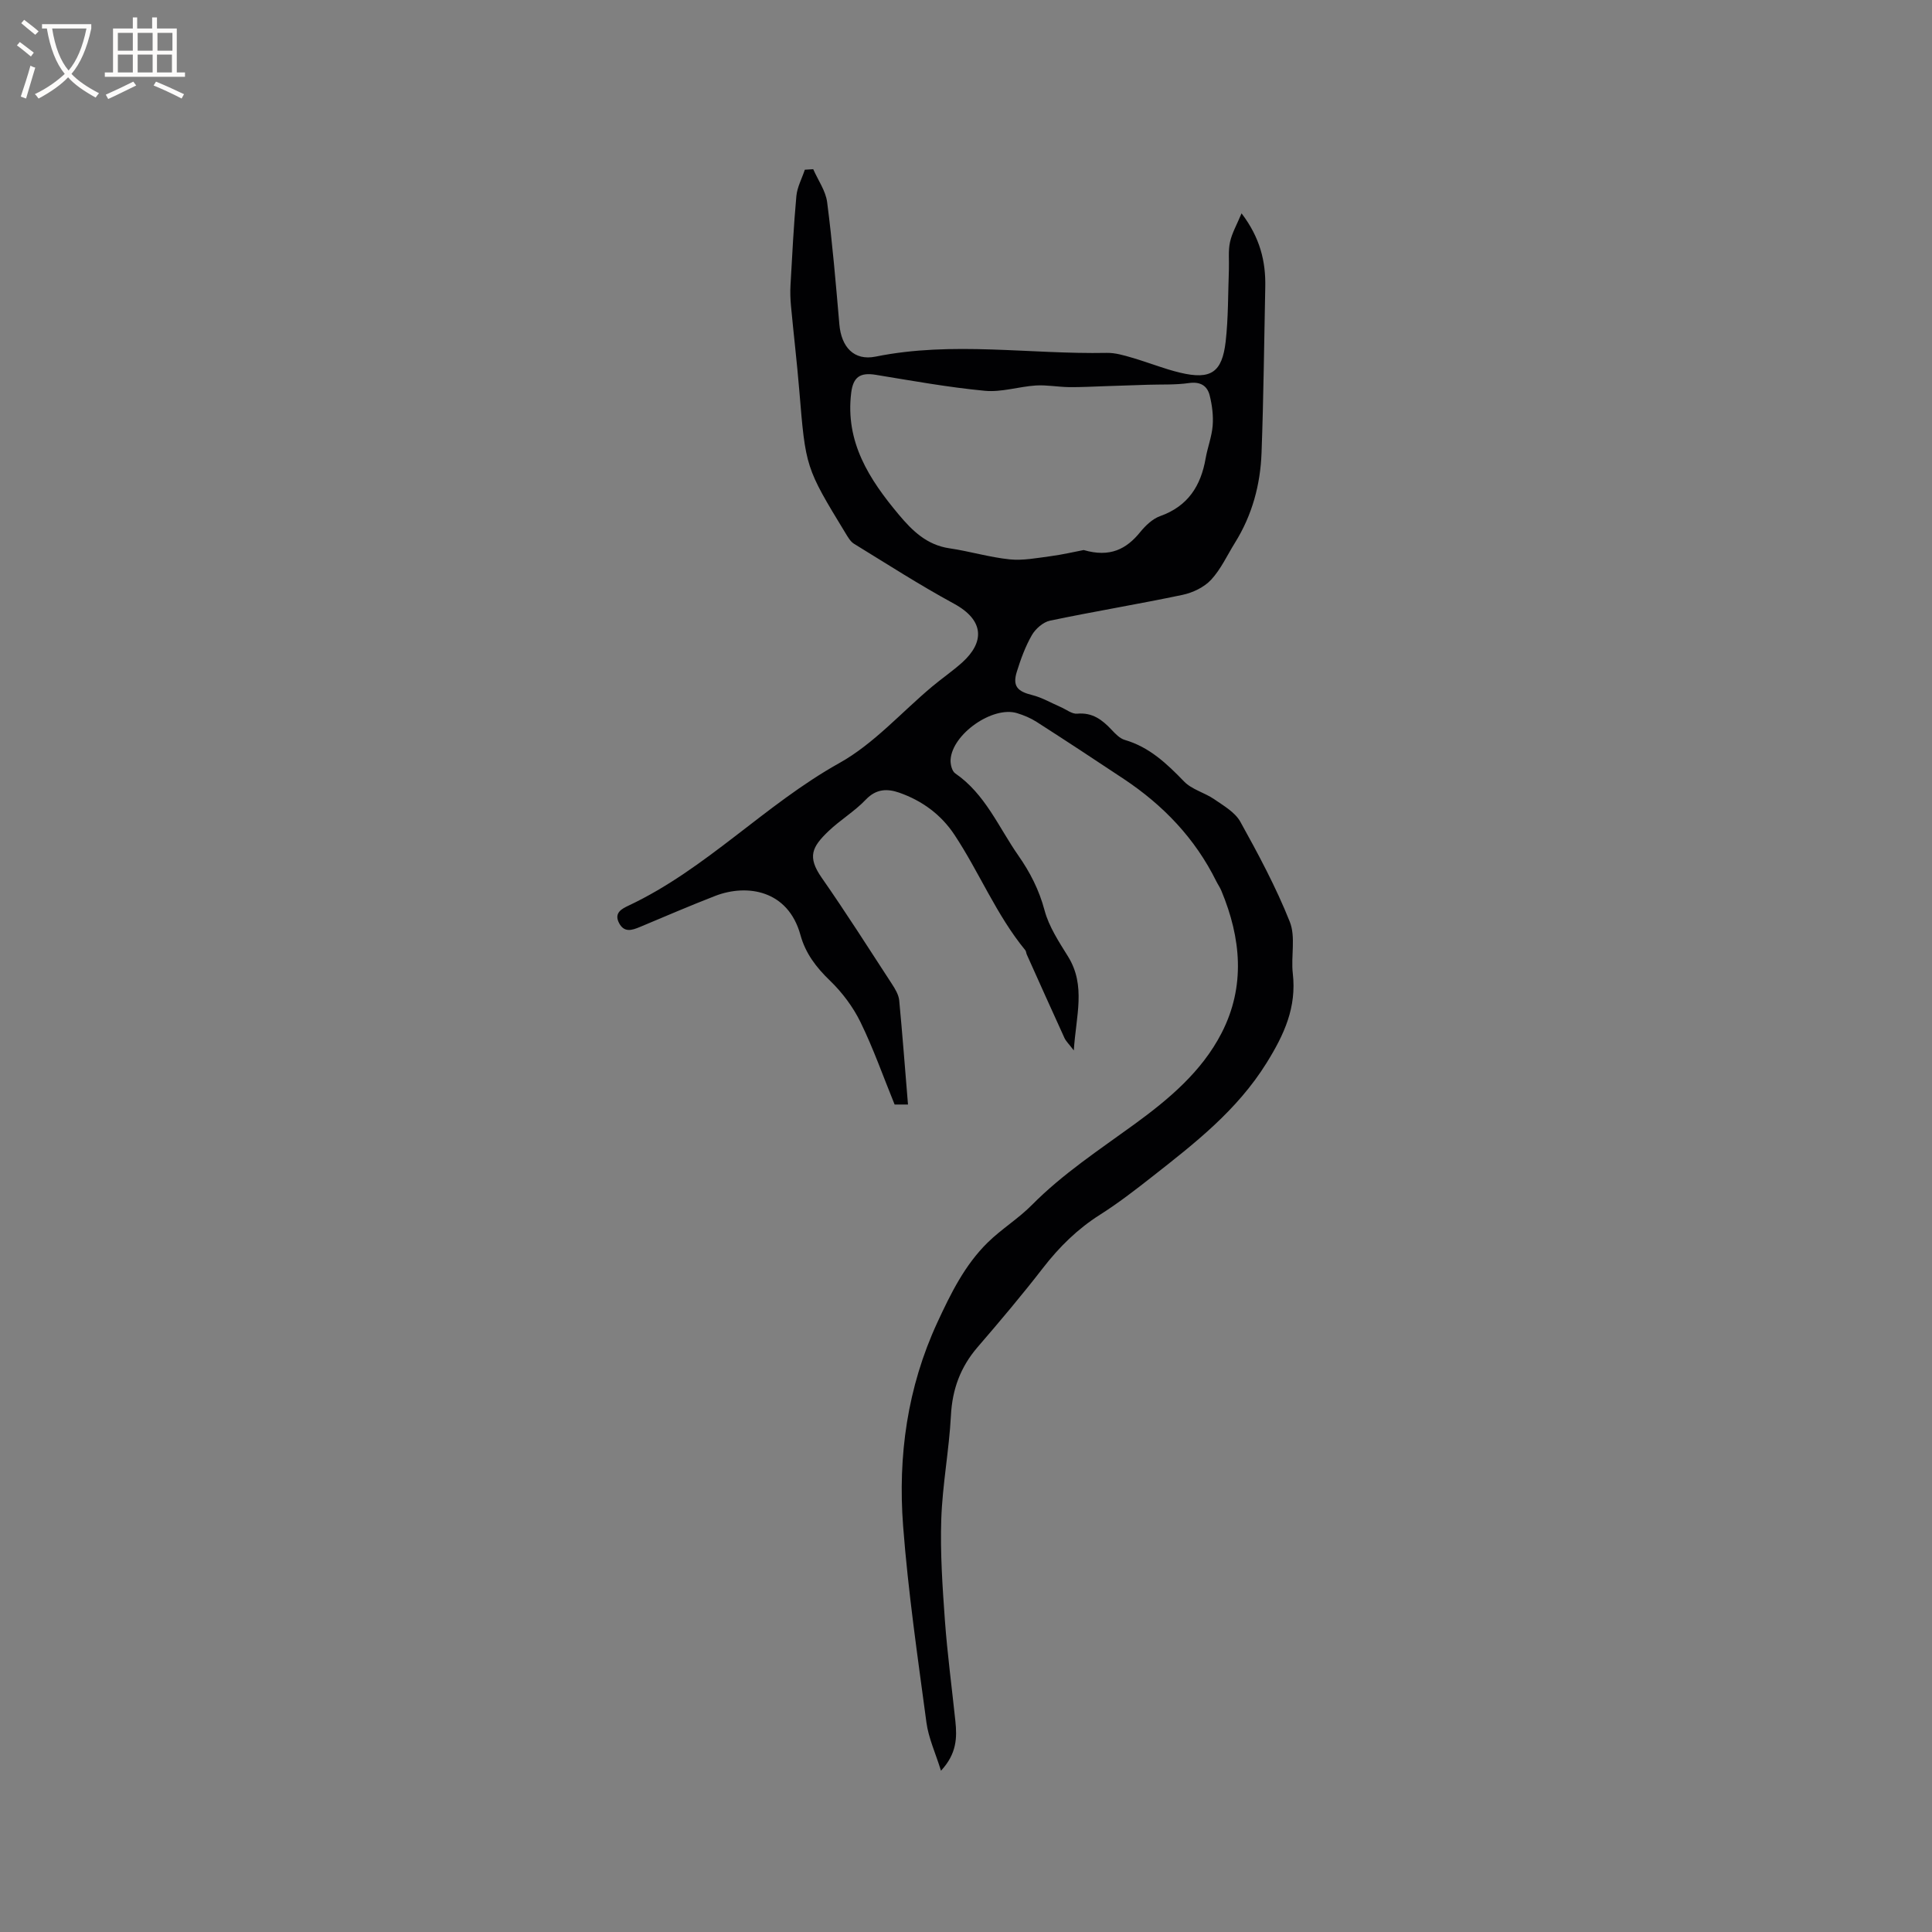 <svg enable-background="new 0 0 400 400" viewBox="0 0 400 400" xmlns="http://www.w3.org/2000/svg"><rect x="0" y="0" width="400" height="400" fill="#808080" stroke="none"/><path d="m187.99 228.68c-1.34 0-2.26 0-2.77 0-2.37-5.81-4.39-11.59-7.06-17.05-1.55-3.17-3.8-6.17-6.34-8.62-2.84-2.73-5.05-5.63-6.09-9.41-2.56-9.35-11.09-10.65-17.66-8.11-5.23 2.03-10.38 4.25-15.56 6.42-1.67.7-3.3 1.24-4.36-.84-1.08-2.12.67-2.95 2.02-3.59 16.05-7.56 28.18-20.89 43.61-29.5 7.14-3.98 12.85-10.51 19.23-15.85 2.03-1.7 4.23-3.2 6.2-4.97 4.61-4.16 4.67-8.72-1.73-12.19-7.05-3.83-13.82-8.19-20.67-12.39-.75-.46-1.27-1.4-1.76-2.2-8.29-13.61-8.25-13.62-9.57-29.59-.48-5.81-1.17-11.6-1.71-17.4-.14-1.47-.19-2.96-.1-4.44.35-6.13.65-12.26 1.21-18.36.17-1.85 1.15-3.63 1.75-5.45.58-.04 1.16-.07 1.74-.11.99 2.27 2.57 4.46 2.88 6.82 1.09 8.4 1.8 16.86 2.53 25.3.4 4.66 2.99 7.6 7.52 6.68 15.94-3.23 31.92-.45 47.86-.77 1.74-.03 3.52.5 5.22 1 3.35.97 6.61 2.31 10 3.11 6.29 1.49 8.64-.04 9.38-6.44.56-4.93.48-9.94.67-14.91.07-1.9-.17-3.87.23-5.7.4-1.85 1.4-3.58 2.39-5.95 3.82 5.02 5.02 9.92 4.91 15.23-.24 11.45-.35 22.9-.77 34.34-.24 6.61-1.94 12.91-5.49 18.61-1.62 2.6-2.92 5.49-4.96 7.69-1.44 1.55-3.79 2.67-5.91 3.12-9.12 1.92-18.32 3.43-27.44 5.34-1.42.3-2.99 1.68-3.75 2.99-1.35 2.35-2.31 4.98-3.12 7.59-.92 2.96.12 4.07 3.16 4.82 2.06.51 3.96 1.64 5.93 2.49 1.14.49 2.33 1.47 3.41 1.37 3.14-.29 5.17 1.25 7.12 3.33.78.83 1.7 1.8 2.73 2.1 5.11 1.49 8.7 4.91 12.28 8.61 1.61 1.67 4.25 2.3 6.24 3.67 1.96 1.35 4.31 2.7 5.4 4.65 3.74 6.74 7.41 13.59 10.25 20.73 1.25 3.14.21 7.13.62 10.69.8 7.01-1.74 12.59-5.43 18.53-6.14 9.87-14.91 16.66-23.72 23.58-3.5 2.75-7.04 5.48-10.79 7.86-4.64 2.94-8.4 6.65-11.75 10.97-4.34 5.61-8.93 11.05-13.57 16.43-3.54 4.11-5.24 8.71-5.52 14.16-.38 7.18-1.76 14.31-2 21.49-.23 6.96.25 13.95.75 20.91.51 6.97 1.44 13.91 2.17 20.86.36 3.42.3 6.75-2.98 10.28-1.15-3.7-2.58-6.77-3.01-9.97-1.81-13.54-3.79-27.08-4.83-40.69-1.1-14.51.87-28.7 7.09-42.15 2.78-6.01 5.67-11.88 10.41-16.54 2.85-2.8 6.35-4.94 9.16-7.78 6.38-6.45 13.9-11.38 21.18-16.68 7.13-5.19 13.98-10.92 18.09-18.91 4.98-9.68 4.05-19.65-.04-29.47-.28-.68-.72-1.3-1.05-1.96-4.38-8.87-10.97-15.74-19.13-21.17-5.99-3.99-12.01-7.94-18.07-11.83-1.23-.79-2.64-1.38-4.05-1.81-5.03-1.54-13.43 4.32-13.76 9.63-.06.94.28 2.37.95 2.83 6.22 4.27 8.98 11.15 13.07 17.01 2.43 3.47 4.31 7.13 5.43 11.34.9 3.39 2.98 6.53 4.87 9.58 3.74 6.04 1.65 12.24 1.19 19.44-1.05-1.38-1.64-1.92-1.94-2.59-2.63-5.75-5.21-11.51-7.8-17.28-.13-.29-.12-.66-.31-.89-5.98-7.28-9.5-16.08-14.65-23.87-2.78-4.21-6.71-7.07-11.42-8.73-2.46-.86-4.78-.84-6.94 1.43-2.32 2.44-5.32 4.22-7.76 6.56-3.34 3.21-4.42 5.24-1.4 9.58 5.03 7.21 9.75 14.64 14.55 22.01.67 1.03 1.4 2.23 1.52 3.4.67 7.05 1.2 14.12 1.82 21.58zm36.37-114.8c5.45 1.58 8.84-.18 11.71-3.72 1.1-1.35 2.56-2.75 4.14-3.31 5.73-2.04 8.41-6.24 9.4-11.93.4-2.29 1.28-4.51 1.46-6.8.16-2.05-.11-4.21-.61-6.22-.51-2.06-1.95-2.93-4.32-2.59-2.8.4-5.67.26-8.5.35-2.93.1-5.86.2-8.78.29-2.51.08-5.01.23-7.52.2-2.3-.03-4.6-.48-6.88-.34-3.53.23-7.11 1.43-10.56 1.1-7.57-.72-15.08-2.08-22.59-3.31-3.26-.53-4.68.48-5.08 3.74-1.25 10.19 3.73 17.89 9.84 25.19 2.83 3.38 5.82 6.3 10.5 6.99 4.18.61 8.28 1.86 12.46 2.29 2.76.28 5.64-.28 8.44-.65 2.56-.34 5.09-.94 6.89-1.28z" fill="#010103"/><g fill="#fcfbfa"><path d="m6.4 11.7c-1-.8-1.9-1.6-2.9-2.3l.6-.7c.9.7 1.9 1.4 2.9 2.2zm-2.1 8.3c.7-2.1 1.4-4.2 2-6.4.2.1.6.3 1 .4-.7 2.3-1.3 4.4-1.9 6.4zm3-12.8c-1.1-.9-2.1-1.7-2.9-2.4l.6-.7c1 .8 2 1.5 3 2.4zm1.4-1.3v-.9h10.2v.9c-.9 4.2-2.3 7.3-4.1 9.4 1.3 1.4 3.2 2.7 5.7 4-.2.2-.4.5-.7.9-2.5-1.4-4.4-2.7-5.7-4.2-1.4 1.5-3.5 3-6.1 4.4 0 0 0 0-.1-.1-.3-.4-.5-.7-.7-.8 2.7-1.3 4.7-2.8 6.2-4.2-1.8-2.2-3-5.3-3.7-9.4zm9.2 0h-7.1c.6 3.8 1.7 6.7 3.4 8.7 1.7-2 2.9-4.8 3.7-8.7z"/><path d="m31.6 3.6h.9v2.3h4.1v9.1h1.7v.9h-16.6v-.9h1.7v-9.1h4.1v-2.3h.9v2.3h3.1v-2.3zm-4 13.3.6.8c-1.9.9-3.8 1.9-5.8 2.8-.2-.3-.3-.6-.5-.9 2-.9 3.9-1.8 5.7-2.7zm-3.2-10.1v3.7h3.1v-3.7zm0 4.5v3.7h3.1v-3.7zm4.1-4.5v3.7h3.1v-3.7zm0 4.5v3.7h3.1v-3.7zm9.1 9.1c-2.1-1.1-4.1-2-5.8-2.7l.5-.8c2.2.9 4.1 1.8 5.8 2.6zm-1.9-13.6h-3.1v3.7h3.1zm-3.2 4.5v3.7h3.1v-3.7z"/></g></svg>